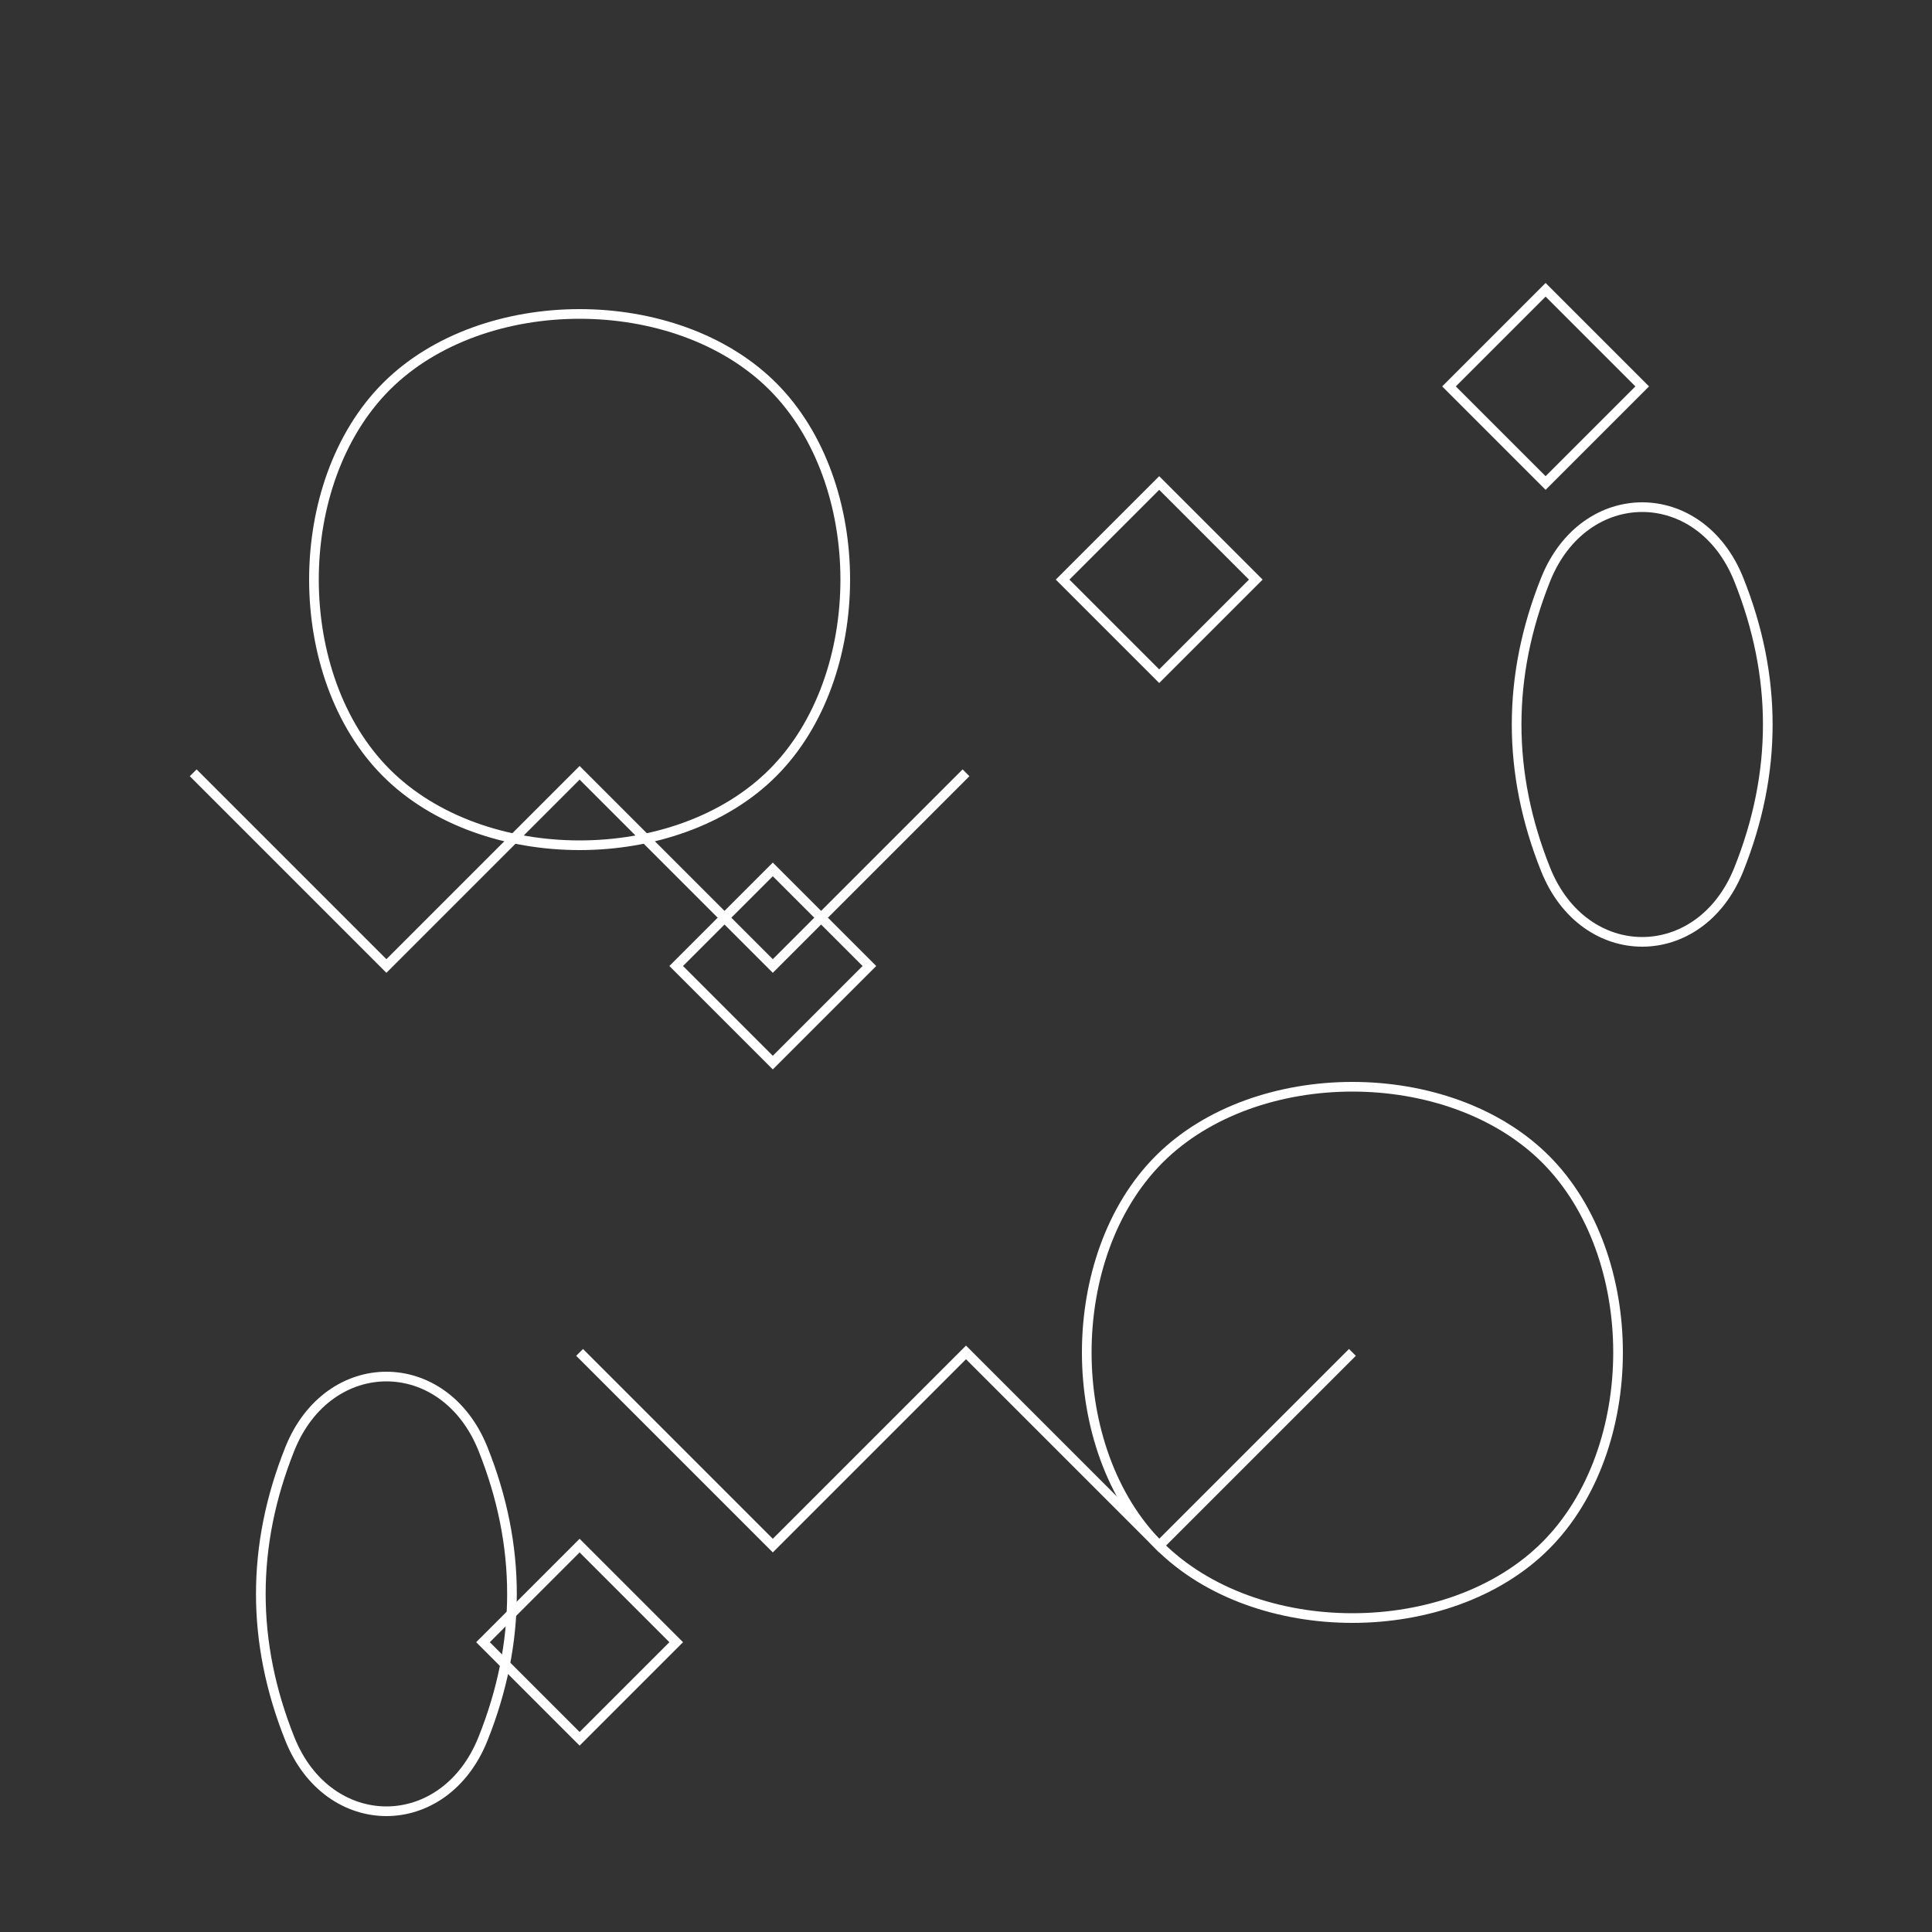 <svg xmlns="http://www.w3.org/2000/svg" width="100" height="100" viewBox="0 0 100 100" fill="none">
  <rect x="0" y="0" width="100" height="100" fill="#333333" stroke="none"/>
  <path d="M20,20 C25,15 35,15 40,20 C45,25 45,35 40,40 C35,45 25,45 20,40 C15,35 15,25 20,20 Z" stroke="white" stroke-width="0.5" fill="none" />
  <path d="M60,60 C65,55 75,55 80,60 C85,65 85,75 80,80 C75,85 65,85 60,80 C55,75 55,65 60,60 Z" stroke="white" stroke-width="0.5" fill="none" />
  <path d="M30,70 L40,80 L50,70 L60,80 L70,70" stroke="white" stroke-width="0.5" fill="none" />
  <path d="M10,40 L20,50 L30,40 L40,50 L50,40" stroke="white" stroke-width="0.5" fill="none" />
  <path d="M80,30 C82,25 88,25 90,30 C92,35 92,40 90,45 C88,50 82,50 80,45 C78,40 78,35 80,30 Z" stroke="white" stroke-width="0.5" fill="none" />
  <path d="M15,75 C17,70 23,70 25,75 C27,80 27,85 25,90 C23,95 17,95 15,90 C13,85 13,80 15,75 Z" stroke="white" stroke-width="0.5" fill="none" />
  <!-- Maple leaf symbols scattered around -->
  <path d="M75,20 L80,15 L85,20 L80,25 Z" stroke="white" stroke-width="0.5" fill="none" />
  <path d="M35,50 L40,45 L45,50 L40,55 Z" stroke="white" stroke-width="0.5" fill="none" />
  <path d="M55,30 L60,25 L65,30 L60,35 Z" stroke="white" stroke-width="0.5" fill="none" />
  <path d="M25,85 L30,80 L35,85 L30,90 Z" stroke="white" stroke-width="0.5" fill="none" />
</svg> 